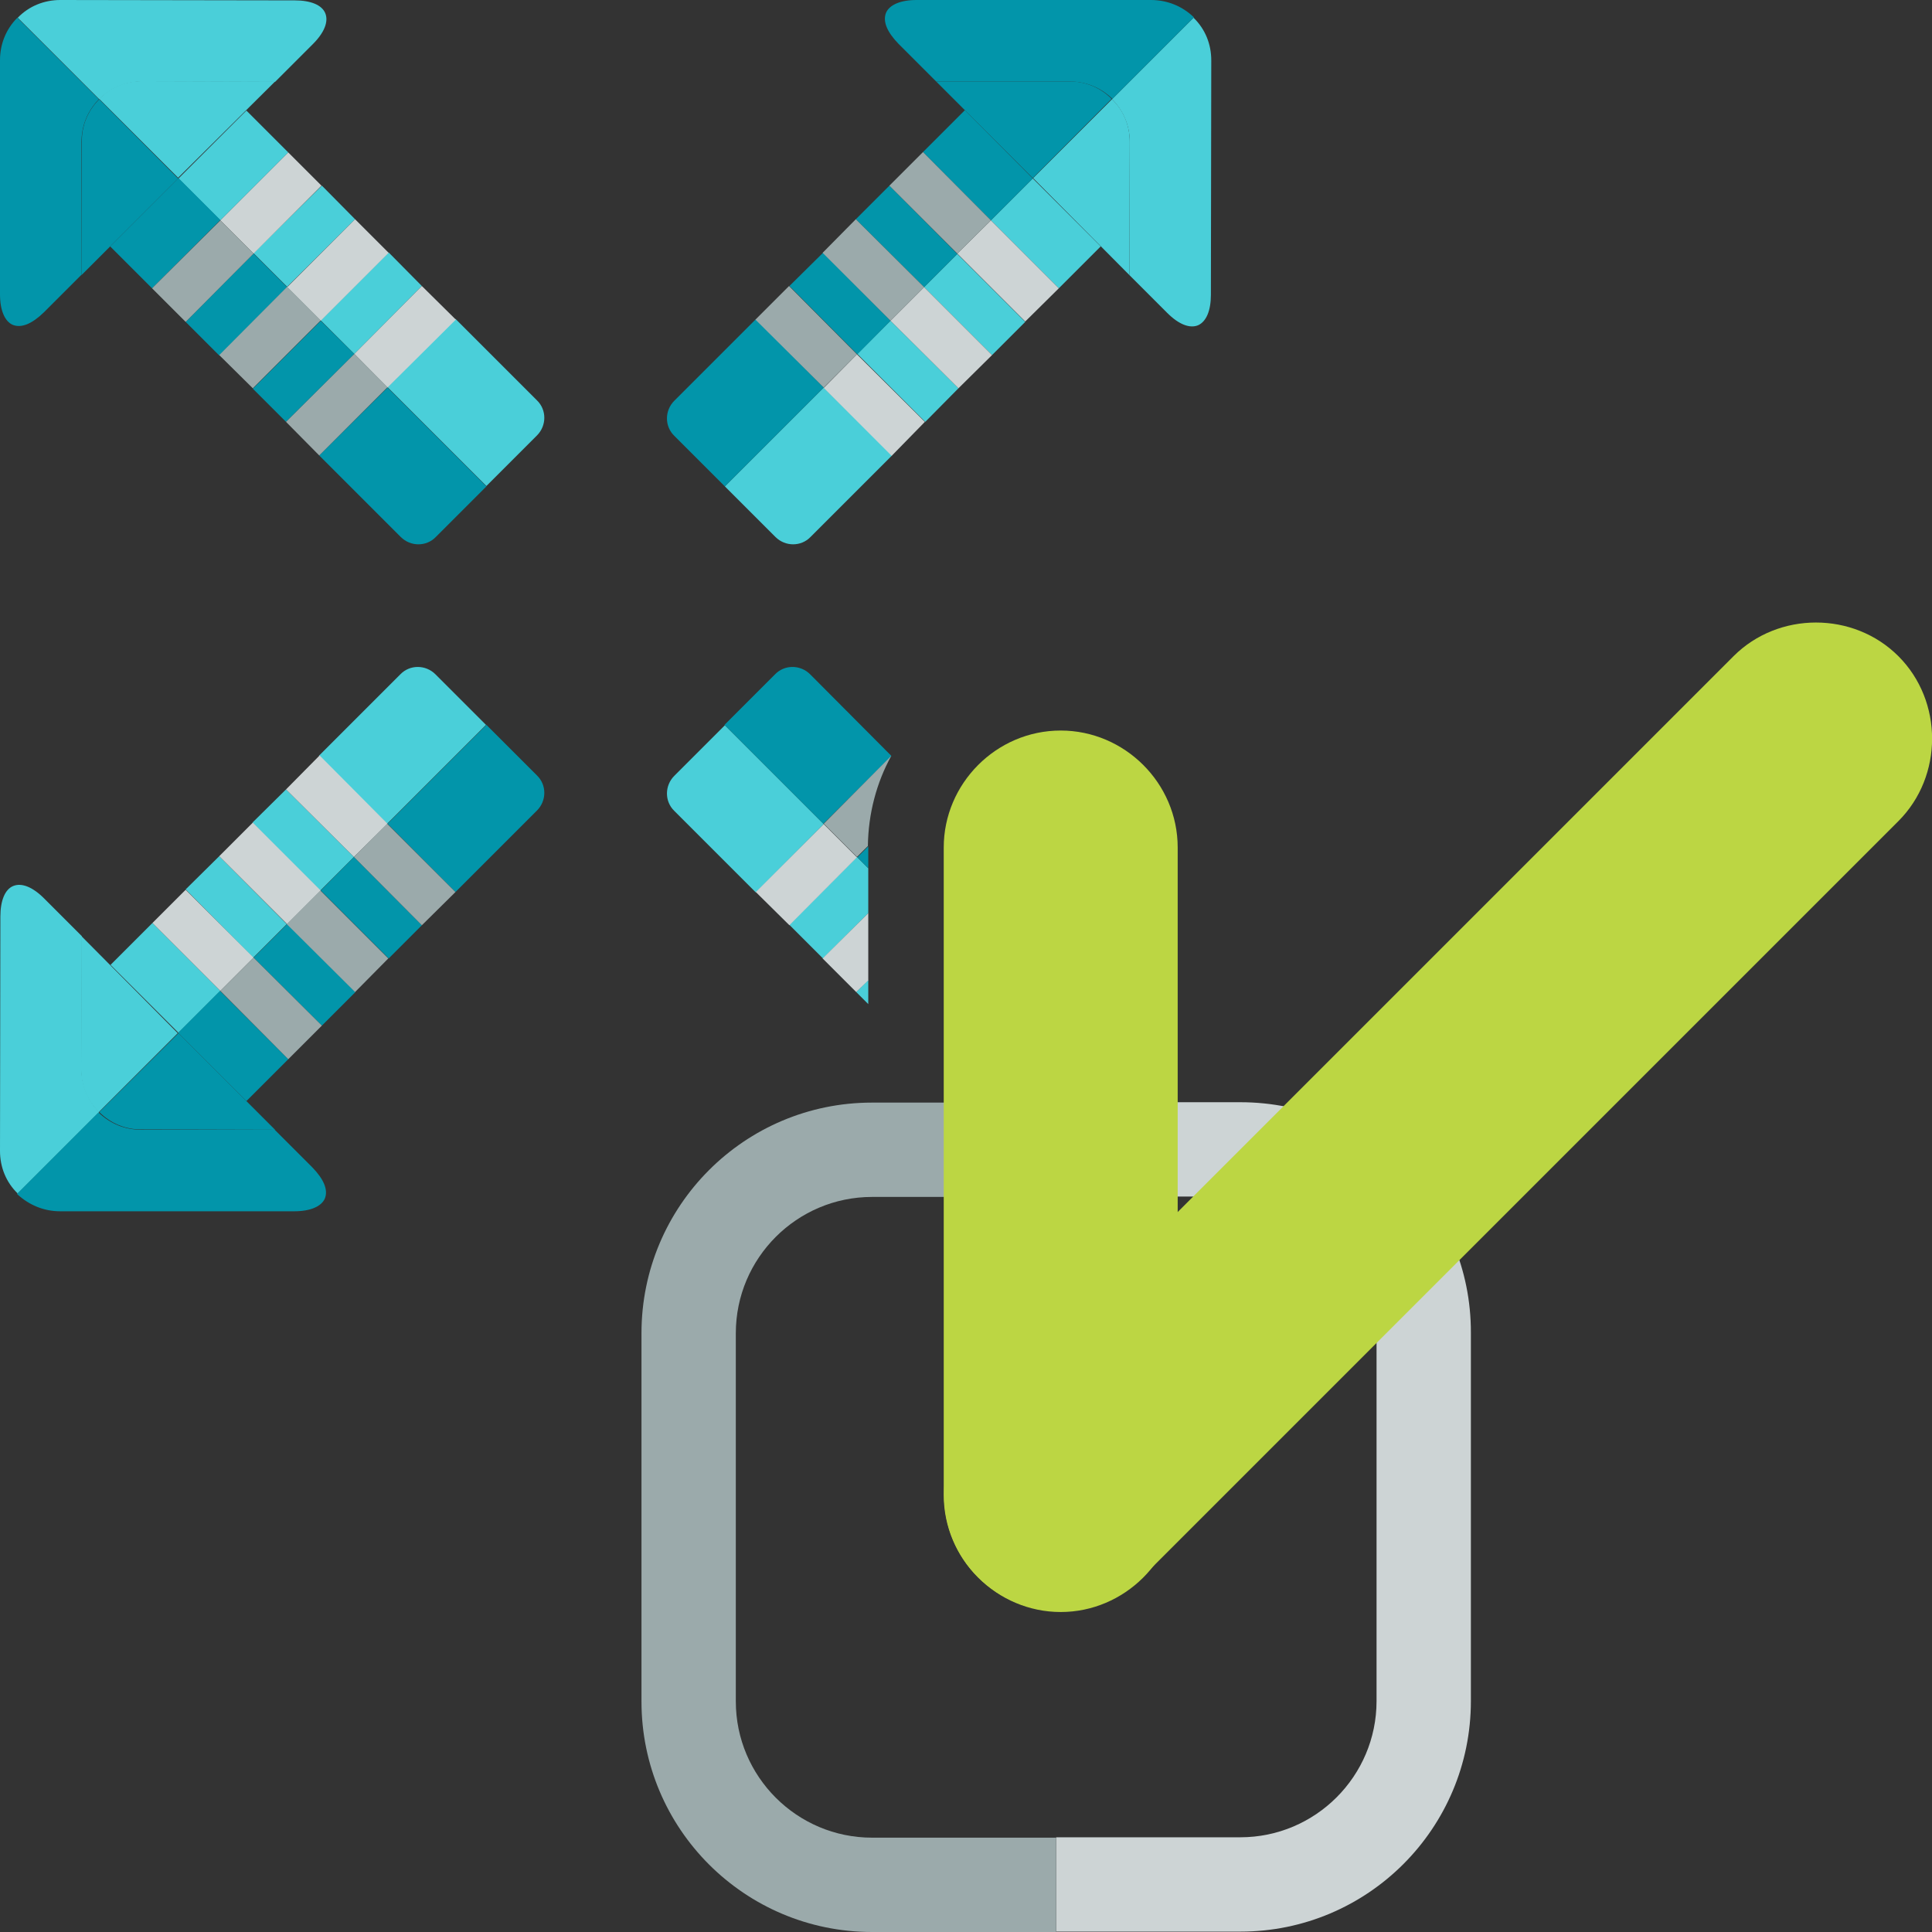 <?xml version="1.0" encoding="utf-8"?>
<!-- Generator: Adobe Illustrator 19.0.0, SVG Export Plug-In . SVG Version: 6.00 Build 0)  -->
<svg version="1.1" id="Layer_1" xmlns="http://www.w3.org/2000/svg" xmlns:xlink="http://www.w3.org/1999/xlink" x="0px" y="0px"
	 viewBox="96 11 512 512" style="enable-background:new 96 11 512 512;" xml:space="preserve">
<rect x="96" y="11" width="512" height="512" fill="#333333" stroke="none"/>
<style type="text/css">
	.st0{fill:#4ACFD9;}
	.st1{fill:#0295AA;}
	.st2{fill:#CDD4D5;}
	.st3{fill:#9BAAAB;}
	.st4{fill:#F0353D;}
	.st5{fill:#FD6A33;}
	.st6{fill:#FF8C29;}
	.st7{fill:#FFD1A9;}
	.st8{fill:#365558;}
	.st9{fill:none;stroke:#000000;stroke-miterlimit:10;}
	.st10{fill:#E6EAEA;}
	.st11{fill:#FFFFFF;}
	.st12{fill:#BCD643;}
</style>
<polygon class="st0" points="163.2,78.1 181.3,60.2 190.1,69.1 172.1,87 "/>
<polygon class="st1" points="154.1,105.2 145.2,96.3 163.2,78.2 172.1,87.1 "/>
<polygon class="st0" points="181,95.9 199,77.9 207.8,86.8 189.9,104.8 "/>
<polygon class="st1" points="171.8,122.8 163,114 181,96 189.9,104.8 "/>
<path class="st0" d="M198.7,113.6l26.2,26.2l13.4-13.4c2.6-2.6,2.6-6.8,0-9.3l-21.6-21.6L198.7,113.6z"/>
<path class="st1" d="M180.6,131.7l21.6,21.6c2.6,2.6,6.8,2.6,9.3,0l13.4-13.4l-26.2-26.2L180.6,131.7z"/>
<polygon class="st2" points="189.9,104.8 207.8,86.8 216.8,95.7 198.7,113.7 "/>
<polygon class="st3" points="180.6,131.7 171.8,122.8 189.9,104.8 198.7,113.6 "/>
<polygon class="st2" points="172.1,87.1 190.1,69.1 199,78 181,96 "/>
<polygon class="st3" points="163,113.9 154.1,105.1 172.1,87 181,95.9 "/>
<polygon class="st0" points="143.3,58.3 161.3,40.3 172.4,51.4 154.4,69.4 "/>
<polygon class="st1" points="136.3,87.4 125.2,76.3 143.3,58.2 154.4,69.3 "/>
<polygon class="st2" points="154.4,69.4 172.4,51.4 181.2,60.2 163.2,78.2 "/>
<polygon class="st3" points="145.2,96.3 136.3,87.4 154.4,69.4 163.2,78.2 "/>
<path class="st0" d="M174.1,11.1L112,11c-4.3,0-8.3,1.6-11.3,4.7l0,0l0,0l21.6,21.6l0,0l0,0c3-3,7-4.7,11.3-4.7l35.3,0.1l10-10
	c3.1-3.1,4.2-6,3.3-8.2S178.3,11.1,174.1,11.1z"/>
<path class="st1" d="M96,26.9v62.1c0,4.3,1.3,7.2,3.4,8.1c2.3,0.9,5.1-0.3,8.2-3.3l10-10V48.6c0-4.3,1.6-8.2,4.6-11.3l-21.6-21.6
	C97.6,18.7,96,22.7,96,26.9z"/>
<path class="st0" d="M168.9,32.6l-35.3-0.1c-4.3,0-8.3,1.6-11.3,4.7l0,0l0,0l20.9,20.9L168.9,32.6z"/>
<path class="st1" d="M117.6,83.9l25.6-25.6l-20.9-21c-3,3-4.7,7-4.6,11.3L117.6,83.9z"/>
<polygon class="st0" points="349.7,78.3 367.7,96.3 358.9,105.1 340.9,87.1 "/>
<polygon class="st1" points="322.8,69.1 331.7,60.2 349.7,78.3 340.9,87.1 "/>
<polygon class="st0" points="332,96 350,113.9 341.2,122.8 323.2,104.8 "/>
<polygon class="st1" points="305.2,86.8 314.1,78 332,96 323.2,104.9 "/>
<path class="st0" d="M314.3,113.7l-26.2,26.2l13.4,13.4c2.6,2.6,6.8,2.6,9.3,0l21.6-21.6L314.3,113.7z"/>
<path class="st1" d="M296.3,95.6l-21.6,21.6c-2.6,2.6-2.6,6.8,0,9.3l13.4,13.4l26.2-26.2L296.3,95.6z"/>
<polygon class="st2" points="323.1,104.9 341.1,122.8 332.3,131.8 314.3,113.8 "/>
<polygon class="st3" points="296.2,95.7 305.1,86.8 323.1,104.9 314.3,113.7 "/>
<polygon class="st2" points="340.9,87.1 358.9,105.1 350,113.9 332,96 "/>
<polygon class="st3" points="314,78 322.8,69.1 340.9,87.1 332,96 "/>
<polygon class="st0" points="369.7,58.3 387.7,76.3 376.6,87.4 358.6,69.4 "/>
<polygon class="st1" points="340.6,51.3 351.7,40.2 369.7,58.3 358.6,69.4 "/>
<polygon class="st2" points="358.6,69.4 376.6,87.4 367.7,96.2 349.7,78.2 "/>
<polygon class="st3" points="331.7,60.2 340.6,51.3 358.6,69.4 349.7,78.2 "/>
<path class="st0" d="M416.9,89.1L417,27c0-4.3-1.6-8.3-4.7-11.3l0,0l0,0l-21.6,21.6l0,0l0,0c3,3,4.7,7,4.7,11.3l-0.1,35.3l10,10
	c3.1,3.1,6,4.2,8.2,3.3C415.7,96.2,416.9,93.3,416.9,89.1z"/>
<path class="st1" d="M401,11h-62.1c-4.3,0-7.2,1.3-8.1,3.4c-0.9,2.3,0.3,5.1,3.3,8.2l10,10h35.4c4.3,0,8.2,1.6,11.3,4.6l21.6-21.6
	C409.3,12.6,405.3,11,401,11z"/>
<path class="st0" d="M395.3,83.9l0.1-35.3c0-4.3-1.6-8.3-4.7-11.3l0,0l0,0l-20.9,20.9L395.3,83.9z"/>
<path class="st1" d="M344.1,32.6l25.6,25.6l20.9-21c-3-3-7-4.7-11.3-4.6H344.1z"/>
<polygon class="st0" points="322.9,273.9 326.1,277.1 326.1,270.7 "/>
<polygon class="st0" points="323.1,238.1 305.2,256.1 314.1,265 326.1,253 326.1,241.1 "/>
<path class="st1" d="M326.1,235.3l-2.9,2.9l2.9,2.9v-5.5C326.1,235.5,326.1,235.4,326.1,235.3z"/>
<path class="st0" d="M314.3,229.4l-26.2-26.2l-13.4,13.4c-2.6,2.6-2.6,6.8,0,9.3l21.6,21.6L314.3,229.4z"/>
<path class="st1" d="M310.7,189.7c-2.6-2.6-6.8-2.6-9.3,0l-13.4,13.4l26.2,26.2l17.8-17.7c0.1-0.1,0.1-0.2,0.2-0.3L310.7,189.7z"/>
<path class="st1" d="M332.3,211.2c-0.1,0.1-0.1,0.2-0.2,0.3L332.3,211.2L332.3,211.2z"/>
<polygon class="st2" points="323.1,238.2 305.2,256.2 296.3,247.4 314.3,229.4 "/>
<path class="st3" d="M314.3,229.3l8.8,8.8l2.9-2.9c0.1-8.6,2.3-16.8,6.2-23.9L314.3,229.3z"/>
<polygon class="st2" points="314,265 322.9,273.9 326.1,270.8 326.1,253 "/>
<polygon class="st0" points="163.1,264.8 145.2,246.7 154.1,237.9 172,255.9 "/>
<polygon class="st1" points="190.2,273.9 181.3,282.8 163.2,264.8 172.1,255.9 "/>
<polygon class="st0" points="180.9,247 162.9,229 171.8,220.2 189.8,238.1 "/>
<polygon class="st1" points="207.8,256.2 199,265 181,247 189.8,238.1 "/>
<path class="st0" d="M198.6,229.3l26.2-26.2l-13.4-13.4c-2.6-2.6-6.8-2.6-9.3,0l-21.6,21.6L198.6,229.3z"/>
<path class="st1" d="M216.7,247.4l21.6-21.6c2.6-2.6,2.6-6.8,0-9.3l-13.4-13.4l-26.2,26.2L216.7,247.4z"/>
<polygon class="st2" points="189.8,238.1 171.8,220.2 180.7,211.2 198.7,229.3 "/>
<polygon class="st3" points="216.7,247.4 207.8,256.2 189.8,238.1 198.6,229.3 "/>
<polygon class="st2" points="172.1,255.9 154.1,237.9 163,229 181,247 "/>
<polygon class="st3" points="198.9,265 190.1,273.9 172,255.9 180.9,247 "/>
<polygon class="st0" points="143.3,284.7 125.3,266.7 136.4,255.6 154.4,273.6 "/>
<polygon class="st1" points="172.4,291.7 161.3,302.8 143.2,284.7 154.3,273.6 "/>
<polygon class="st2" points="154.4,273.6 136.4,255.6 145.2,246.8 163.2,264.8 "/>
<polygon class="st3" points="181.3,282.8 172.4,291.7 154.4,273.6 163.2,264.8 "/>
<path class="st0" d="M96.1,253.9L96,316c0,4.3,1.6,8.3,4.7,11.3l0,0l0,0l21.6-21.6l0,0l0,0c-3-3-4.7-7-4.7-11.3l0.1-35.3l-10-10
	c-3.1-3.1-6-4.2-8.2-3.3S96.1,249.7,96.1,253.9z"/>
<path class="st1" d="M111.9,332h62.1c4.3,0,7.2-1.3,8.1-3.4c0.9-2.3-0.3-5.1-3.3-8.2l-10-10h-35.4c-4.3,0-8.2-1.6-11.3-4.6
	l-21.6,21.6C103.7,330.4,107.7,332,111.9,332z"/>
<path class="st0" d="M117.6,259.1l-0.1,35.3c0,4.3,1.6,8.3,4.7,11.3l0,0l0,0l20.9-20.9L117.6,259.1z"/>
<path class="st1" d="M168.9,310.4l-25.6-25.6l-21,20.9c3,3,7,4.7,11.3,4.6L168.9,310.4z"/>
<g>
	<rect x="-544" y="12.2" class="st4" width="128" height="128"/>
	<rect x="-416" y="12.2" class="st5" width="128" height="128"/>
	<rect x="-288" y="12.2" class="st6" width="128" height="128"/>
	<rect x="-160" y="12.2" class="st7" width="128" height="128"/>
	<rect x="-544" y="140.2" class="st8" width="128" height="128"/>
	<rect x="-416" y="140.2" class="st1" width="128" height="128"/>
	<rect x="-288" y="140.2" class="st0" width="128" height="128"/>
	<rect x="-160" y="140.2" class="st9" width="128" height="128"/>
	<rect x="-544" y="268.2" class="st3" width="128" height="128"/>
	<rect x="-416" y="268.2" class="st2" width="128" height="128"/>
	<rect x="-288" y="268.2" class="st10" width="128" height="128"/>
	<rect x="-160" y="268.2" class="st11" width="128" height="128"/>
	<rect x="-544" y="396.2" class="st12" width="128" height="128"/>
	<rect x="-416" y="396.2" class="st9" width="128" height="128"/>
	<rect x="-288" y="396.2" class="st9" width="128" height="128"/>
	<rect x="-160" y="396.2" class="st9" width="128" height="128"/>
</g>
<path class="st2" d="M424.7,303.1h-48.8v25h48.8c19.9,0,36.1,16.2,36.1,36.1v97.6c0,19.9-16.2,36.1-36.1,36.1h-48.8v25h48.8
	c33.8,0,61.1-27.4,61.1-61.1v-97.6C485.9,330.4,458.5,303.1,424.7,303.1z"/>
<path class="st3" d="M327.1,328.2h48.8v-25h-48.8c-33.8,0-61.1,27.4-61.1,61.1v97.6c0,33.8,27.4,61.1,61.1,61.1h48.8v-25h-48.8
	c-19.9,0-36.1-16.2-36.1-36.1v-97.6C291,344.4,307.2,328.2,327.1,328.2z"/>
<path class="st12" d="M355.1,428.9L355.1,428.9c-11.9-11.9-11.9-31.8,0-43.7l200.3-200.3c11.9-11.9,31.8-11.9,43.7,0l0,0
	c11.9,11.9,11.9,31.8,0,43.7L398.8,428.9C386.7,441,367.2,441,355.1,428.9z"/>
<path class="st12" d="M377.1,204.6c-17.1,0-31,14.1-31,31v171.6c0,17.1,14.1,31,31,31s30.8-13.9,31-30.5V235.6
	C408.1,218.5,394,204.6,377.1,204.6z"/>
</svg>
